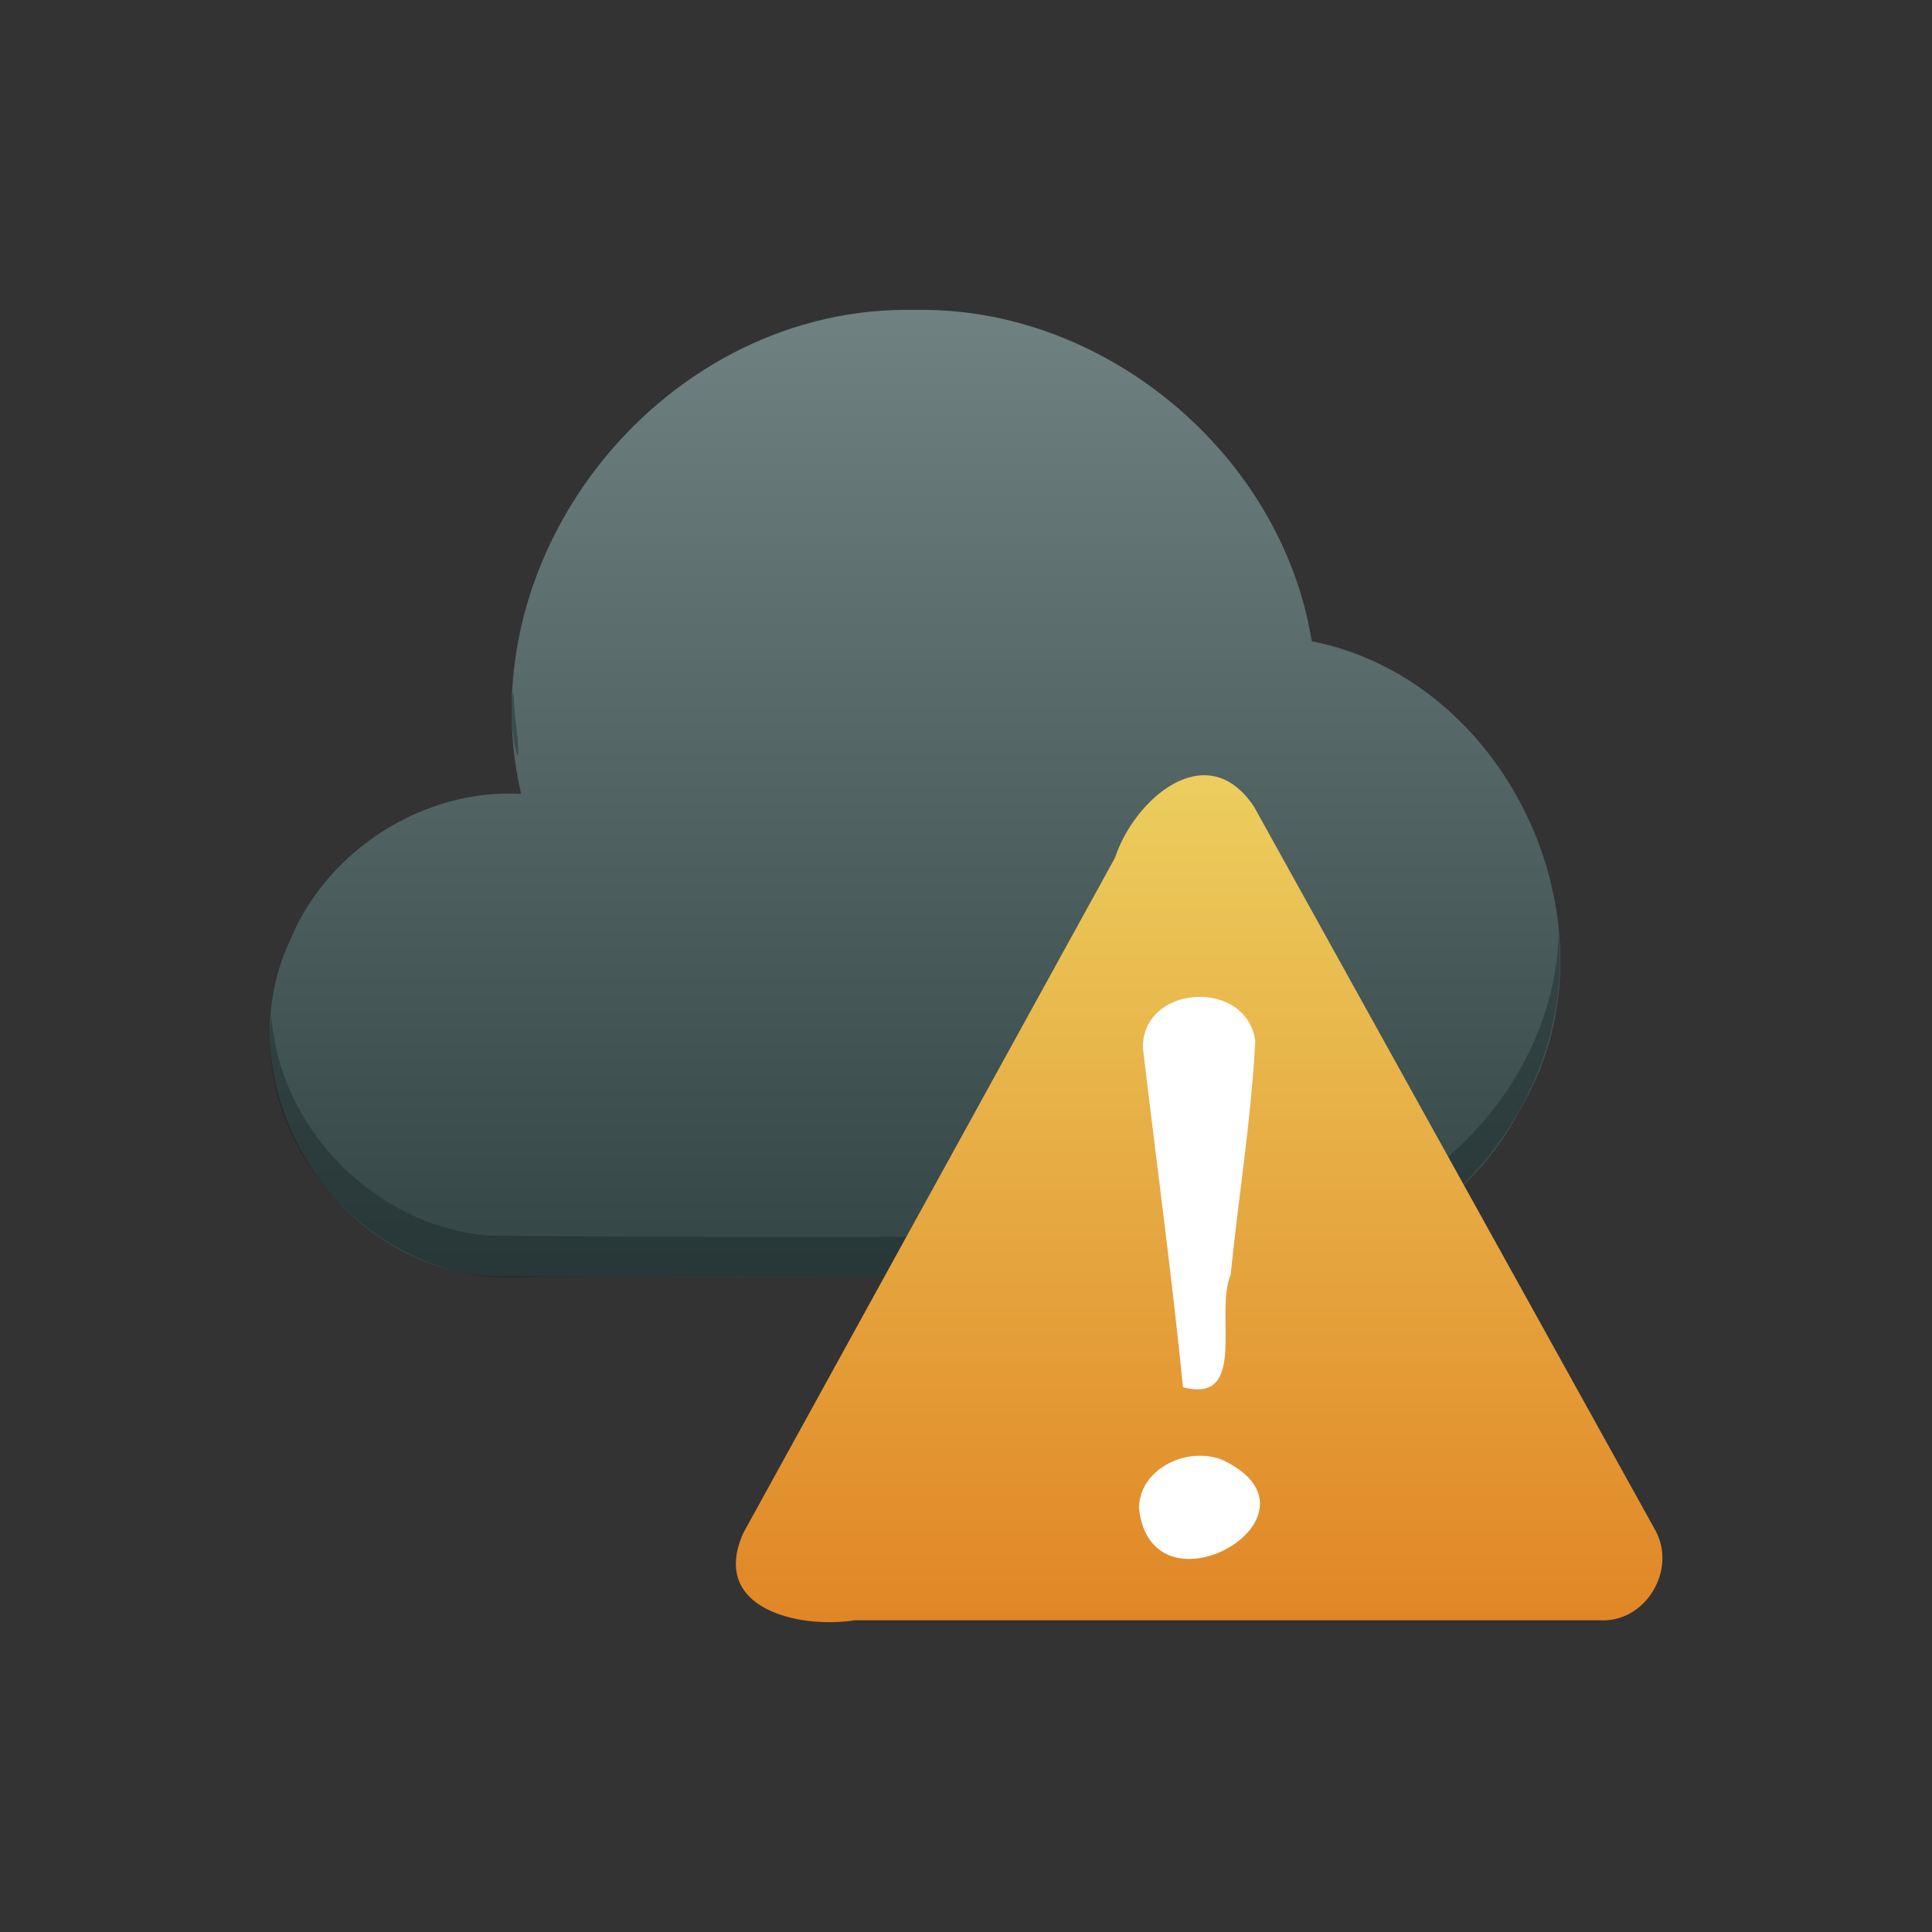 <?xml version="1.0" encoding="UTF-8" standalone="no"?><!DOCTYPE svg PUBLIC "-//W3C//DTD SVG 1.1//EN" "http://www.w3.org/Graphics/SVG/1.1/DTD/svg11.dtd"><svg xmlns="http://www.w3.org/2000/svg" xmlns:xlink="http://www.w3.org/1999/xlink" height="64" version="1.1" viewBox="0 0 48 48" width="64"><rect x="0" y="0" width="48" height="48" fill="#333333" stroke="none"/><defs><linearGradient gradientTransform="matrix(.511 0 0 .488 17.232 22.459)" gradientUnits="userSpaceOnUse" id="a" x1="24" x2="24" y1="-3" y2="47"><stop offset="0" stop-color="#edd563"/><stop offset="1" stop-color="#e08223"/></linearGradient><linearGradient gradientTransform="translate(-1,4)" gradientUnits="userSpaceOnUse" id="b" x2="0" y1="511.8" y2="535.8"><stop offset="0" stop-color="#6f8181"/><stop offset="1" stop-color="#334545"/></linearGradient></defs><g color="#4d4d4d" transform="translate(-389.82 -508.07)"><path d="m412.56 515.77c4.705-0.09 9.102 3.585 9.85 8.231 4.993 0.989 7.787 7.25 5.186 11.624-1.508 2.932-4.858 4.413-8.052 4.169-5.864-0.019-11.73 0.039-17.593-0.03-3.889-0.242-6.581-4.788-4.932-8.315 0.917-2.249 3.317-3.794 5.747-3.655-1.396-6.017 3.611-12.165 9.795-12.024z" fill="url(#b)"/><path d="m402.57 525.26c-0.203 0.705 0.326 2.836 0.041 0.55l-0.04-0.548zm25.977 6.021c-0.149 4.348-4.303 7.885-8.599 7.516-6.001-0.019-12.003 0.039-18.002-0.03-2.8-0.228-5.197-2.663-5.383-5.466-0.417 3.584 2.939 6.855 6.495 6.496 6.101-0.025 12.205 0.051 18.305-0.04 4.169-0.326 7.56-4.307 7.184-8.476z" fill="#172525" opacity="0.4"/></g><g transform="translate(.298 -3.962)"><path d="m40.836 41.995c-3.328-6-6.655-12-9.983-18-1.186-1.76-2.982-0.156-3.449 1.278-3.078 5.592-6.157 11.185-9.235 16.777-0.842 1.887 1.39 2.385 2.774 2.167h18.495c1.137 0.074 1.929-1.236 1.397-2.222z" fill="url(#a)" stroke-width="0.3"/><path d="m28.098 30.004c0.332 2.808 0.713 5.61 0.995 8.423 1.629 0.432 0.775-1.855 1.184-2.79 0.194-1.938 0.513-3.866 0.611-5.811-0.213-1.565-2.816-1.412-2.791 0.177zm-0.098 11.426c0.305 2.842 4.901 0.195 2.11-1.18-0.858-0.38-2.095 0.169-2.11 1.18z" fill="#fff"/></g></svg>